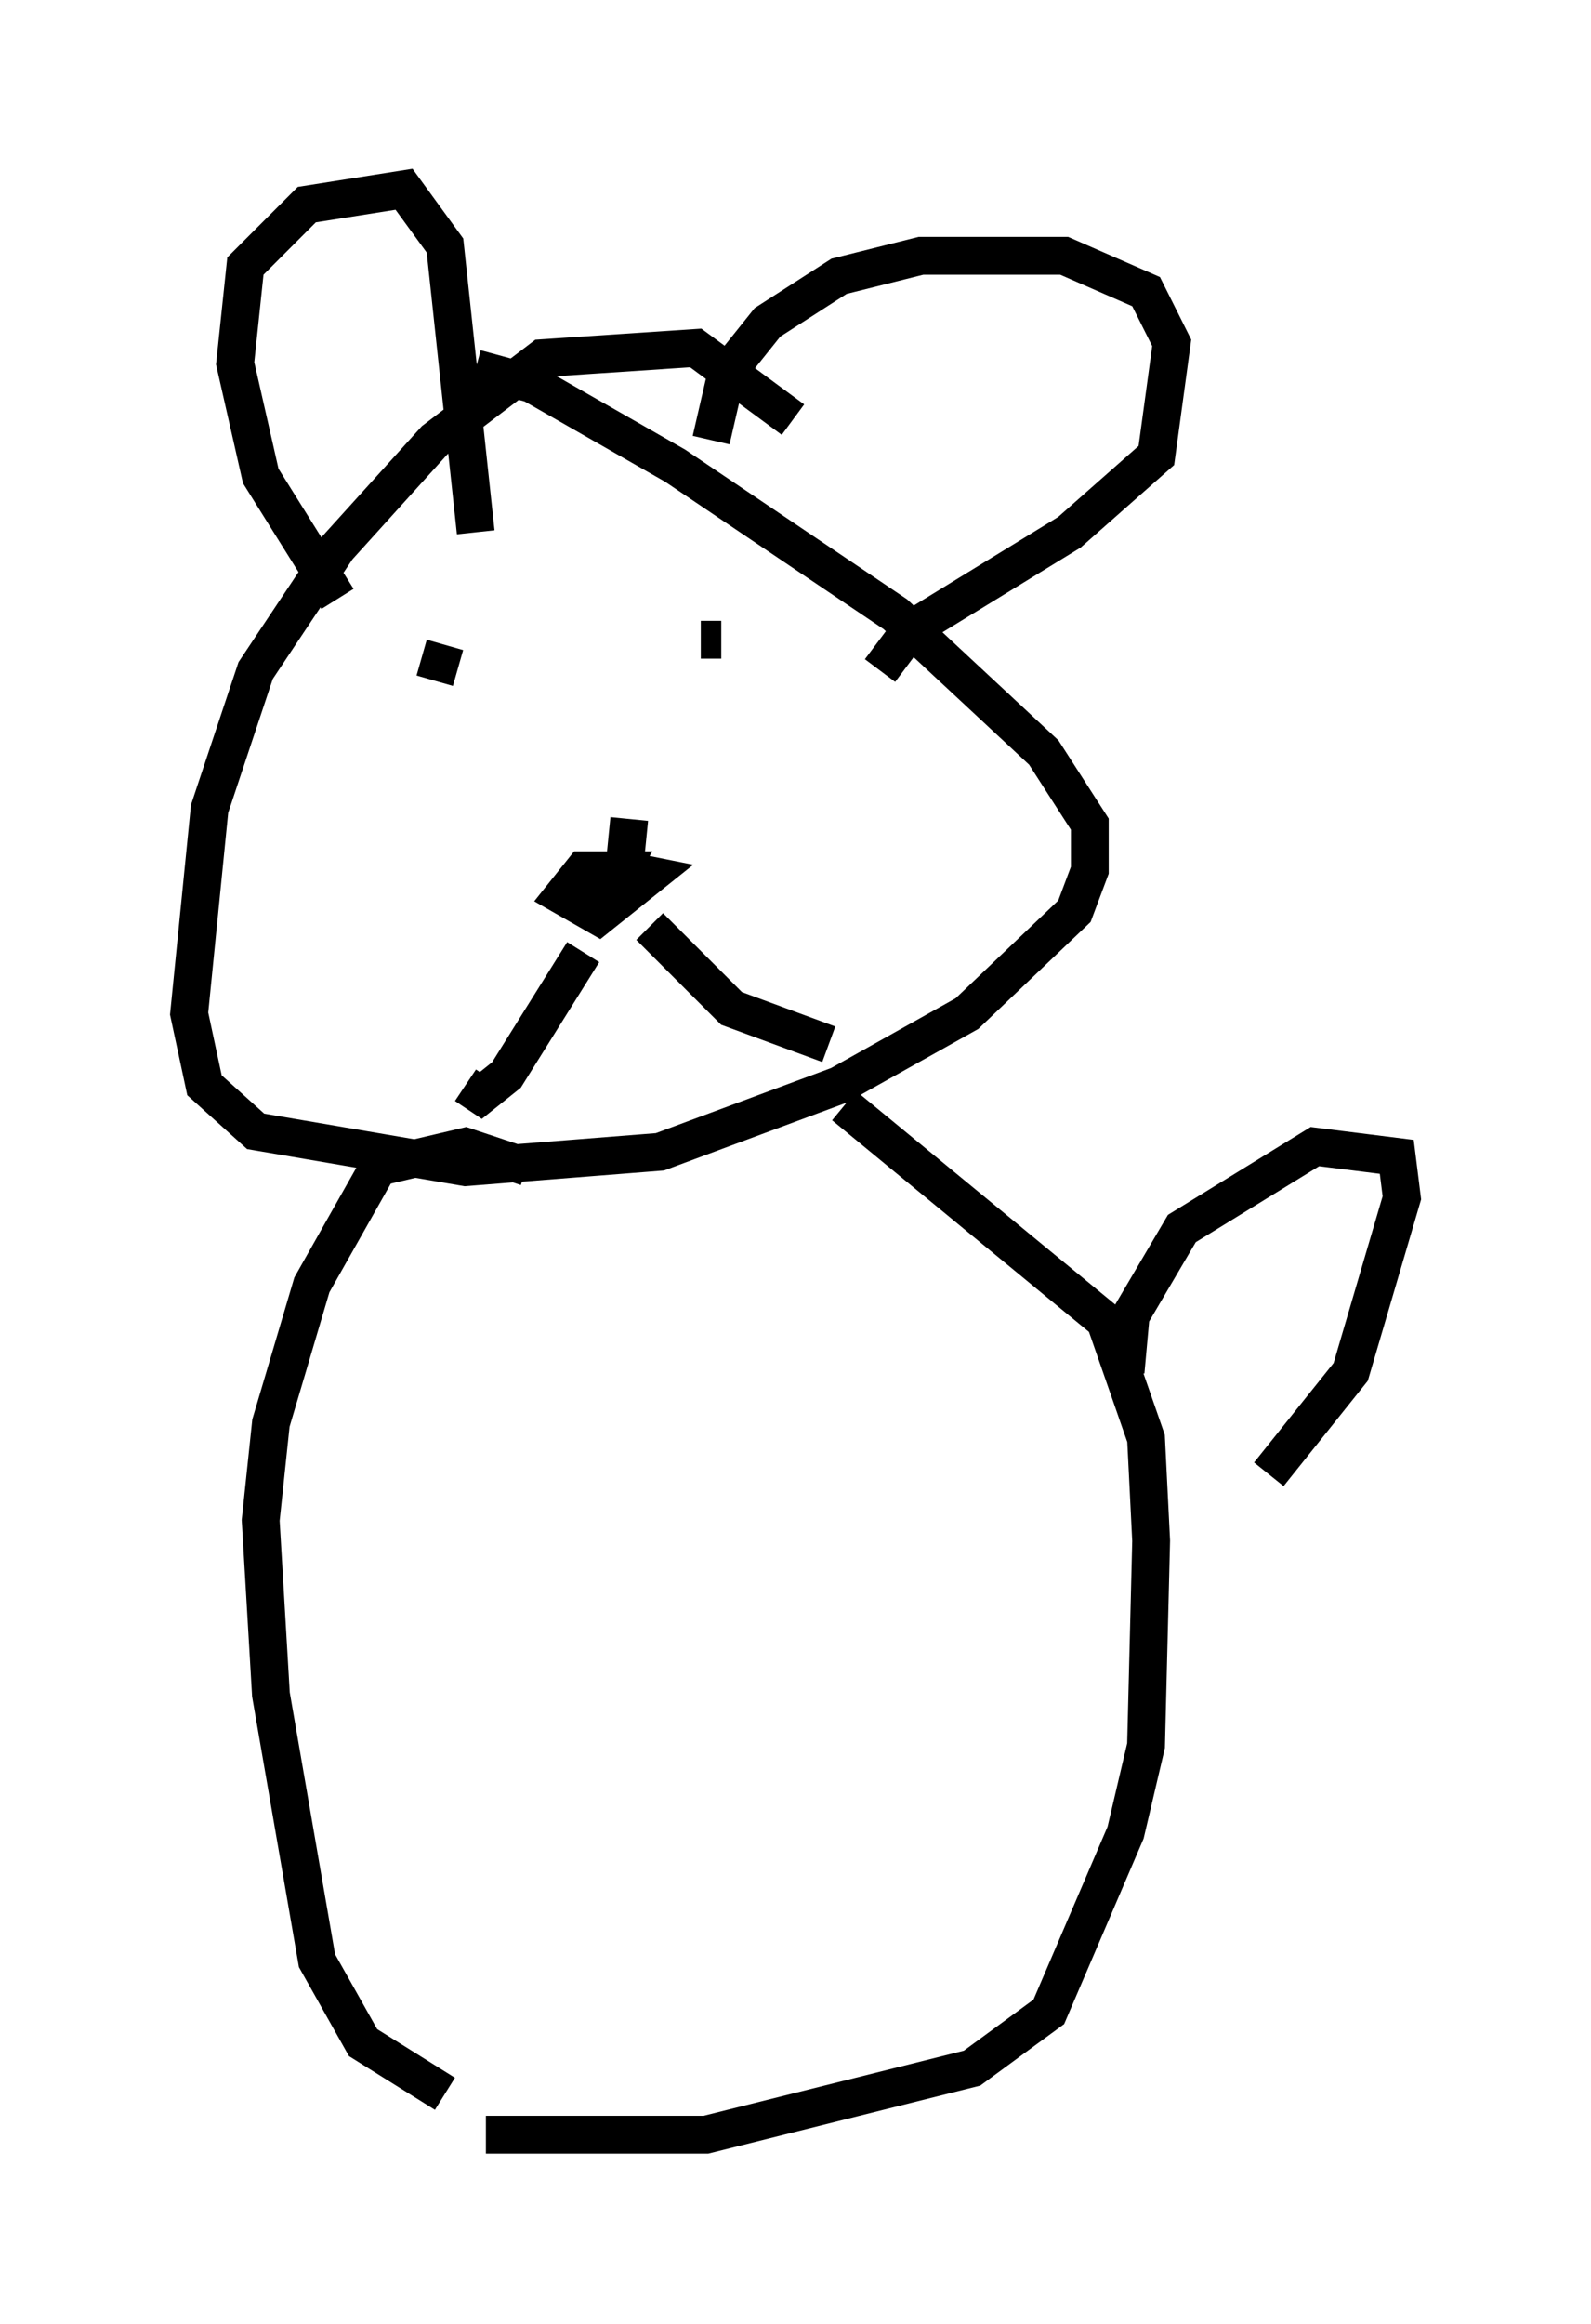 <?xml version="1.0" encoding="utf-8" ?>
<svg baseProfile="full" height="61.42" version="1.1" width="42.07" xmlns="http://www.w3.org/2000/svg" xmlns:ev="http://www.w3.org/2001/xml-events" xmlns:xlink="http://www.w3.org/1999/xlink"><defs /><rect fill="white" height="61.42" width="42.07" x="0" y="0" /><path d="M22.321, 13.796 m-1.353, -2.706 l-2.571, -1.894 -4.059, 0.271 l-2.842, 2.165 -2.571, 2.842 l-2.165, 3.248 -1.218, 3.654 l-0.541, 5.413 0.406, 1.894 l1.353, 1.218 5.548, 0.947 l5.142, -0.406 4.736, -1.759 l3.383, -1.894 2.842, -2.706 l0.406, -1.083 0.0, -1.218 l-1.218, -1.894 -3.924, -3.654 l-5.819, -3.924 -3.789, -2.165 l-1.488, -0.406 m-3.654, 6.089 l-2.03, -3.248 -0.677, -2.977 l0.271, -2.571 1.624, -1.624 l2.571, -0.406 1.083, 1.488 l0.812, 7.578 m6.225, -2.436 l0.406, -1.759 1.083, -1.353 l1.894, -1.218 2.165, -0.541 l3.789, 0.0 2.165, 0.947 l0.677, 1.353 -0.406, 2.977 l-2.3, 2.03 -4.195, 2.571 l-0.812, 1.083 m-8.119, 6.225 l0.812, -0.271 0.406, -0.677 l-0.947, 0.0 -0.541, 0.677 l0.947, 0.541 1.353, -1.083 l-0.677, -0.135 0.135, -1.353 m-1.218, 3.518 l-2.03, 3.248 -0.677, 0.541 l-0.406, -0.271 m4.871, -4.195 l2.165, 2.165 2.571, 0.947 m-10.149, -10.555 l-0.271, 0.947 m7.036, -1.083 l0.541, 0.0 m-5.142, 13.938 l-1.624, -0.541 -2.3, 0.541 l-1.759, 3.112 -1.083, 3.654 l-0.271, 2.571 0.271, 4.601 l1.218, 7.036 1.218, 2.165 l2.165, 1.353 m10.555, -26.116 l6.901, 5.683 1.083, 3.112 l0.135, 2.706 -0.135, 5.413 l-0.541, 2.3 -2.03, 4.736 l-2.03, 1.488 -7.036, 1.759 l-5.819, 0.0 m16.915, -20.162 l0.135, -1.488 1.353, -2.3 l3.518, -2.165 2.165, 0.271 l0.135, 1.083 -1.353, 4.601 l-2.165, 2.706 " fill="none" stroke="black" stroke-width="1" /></svg>